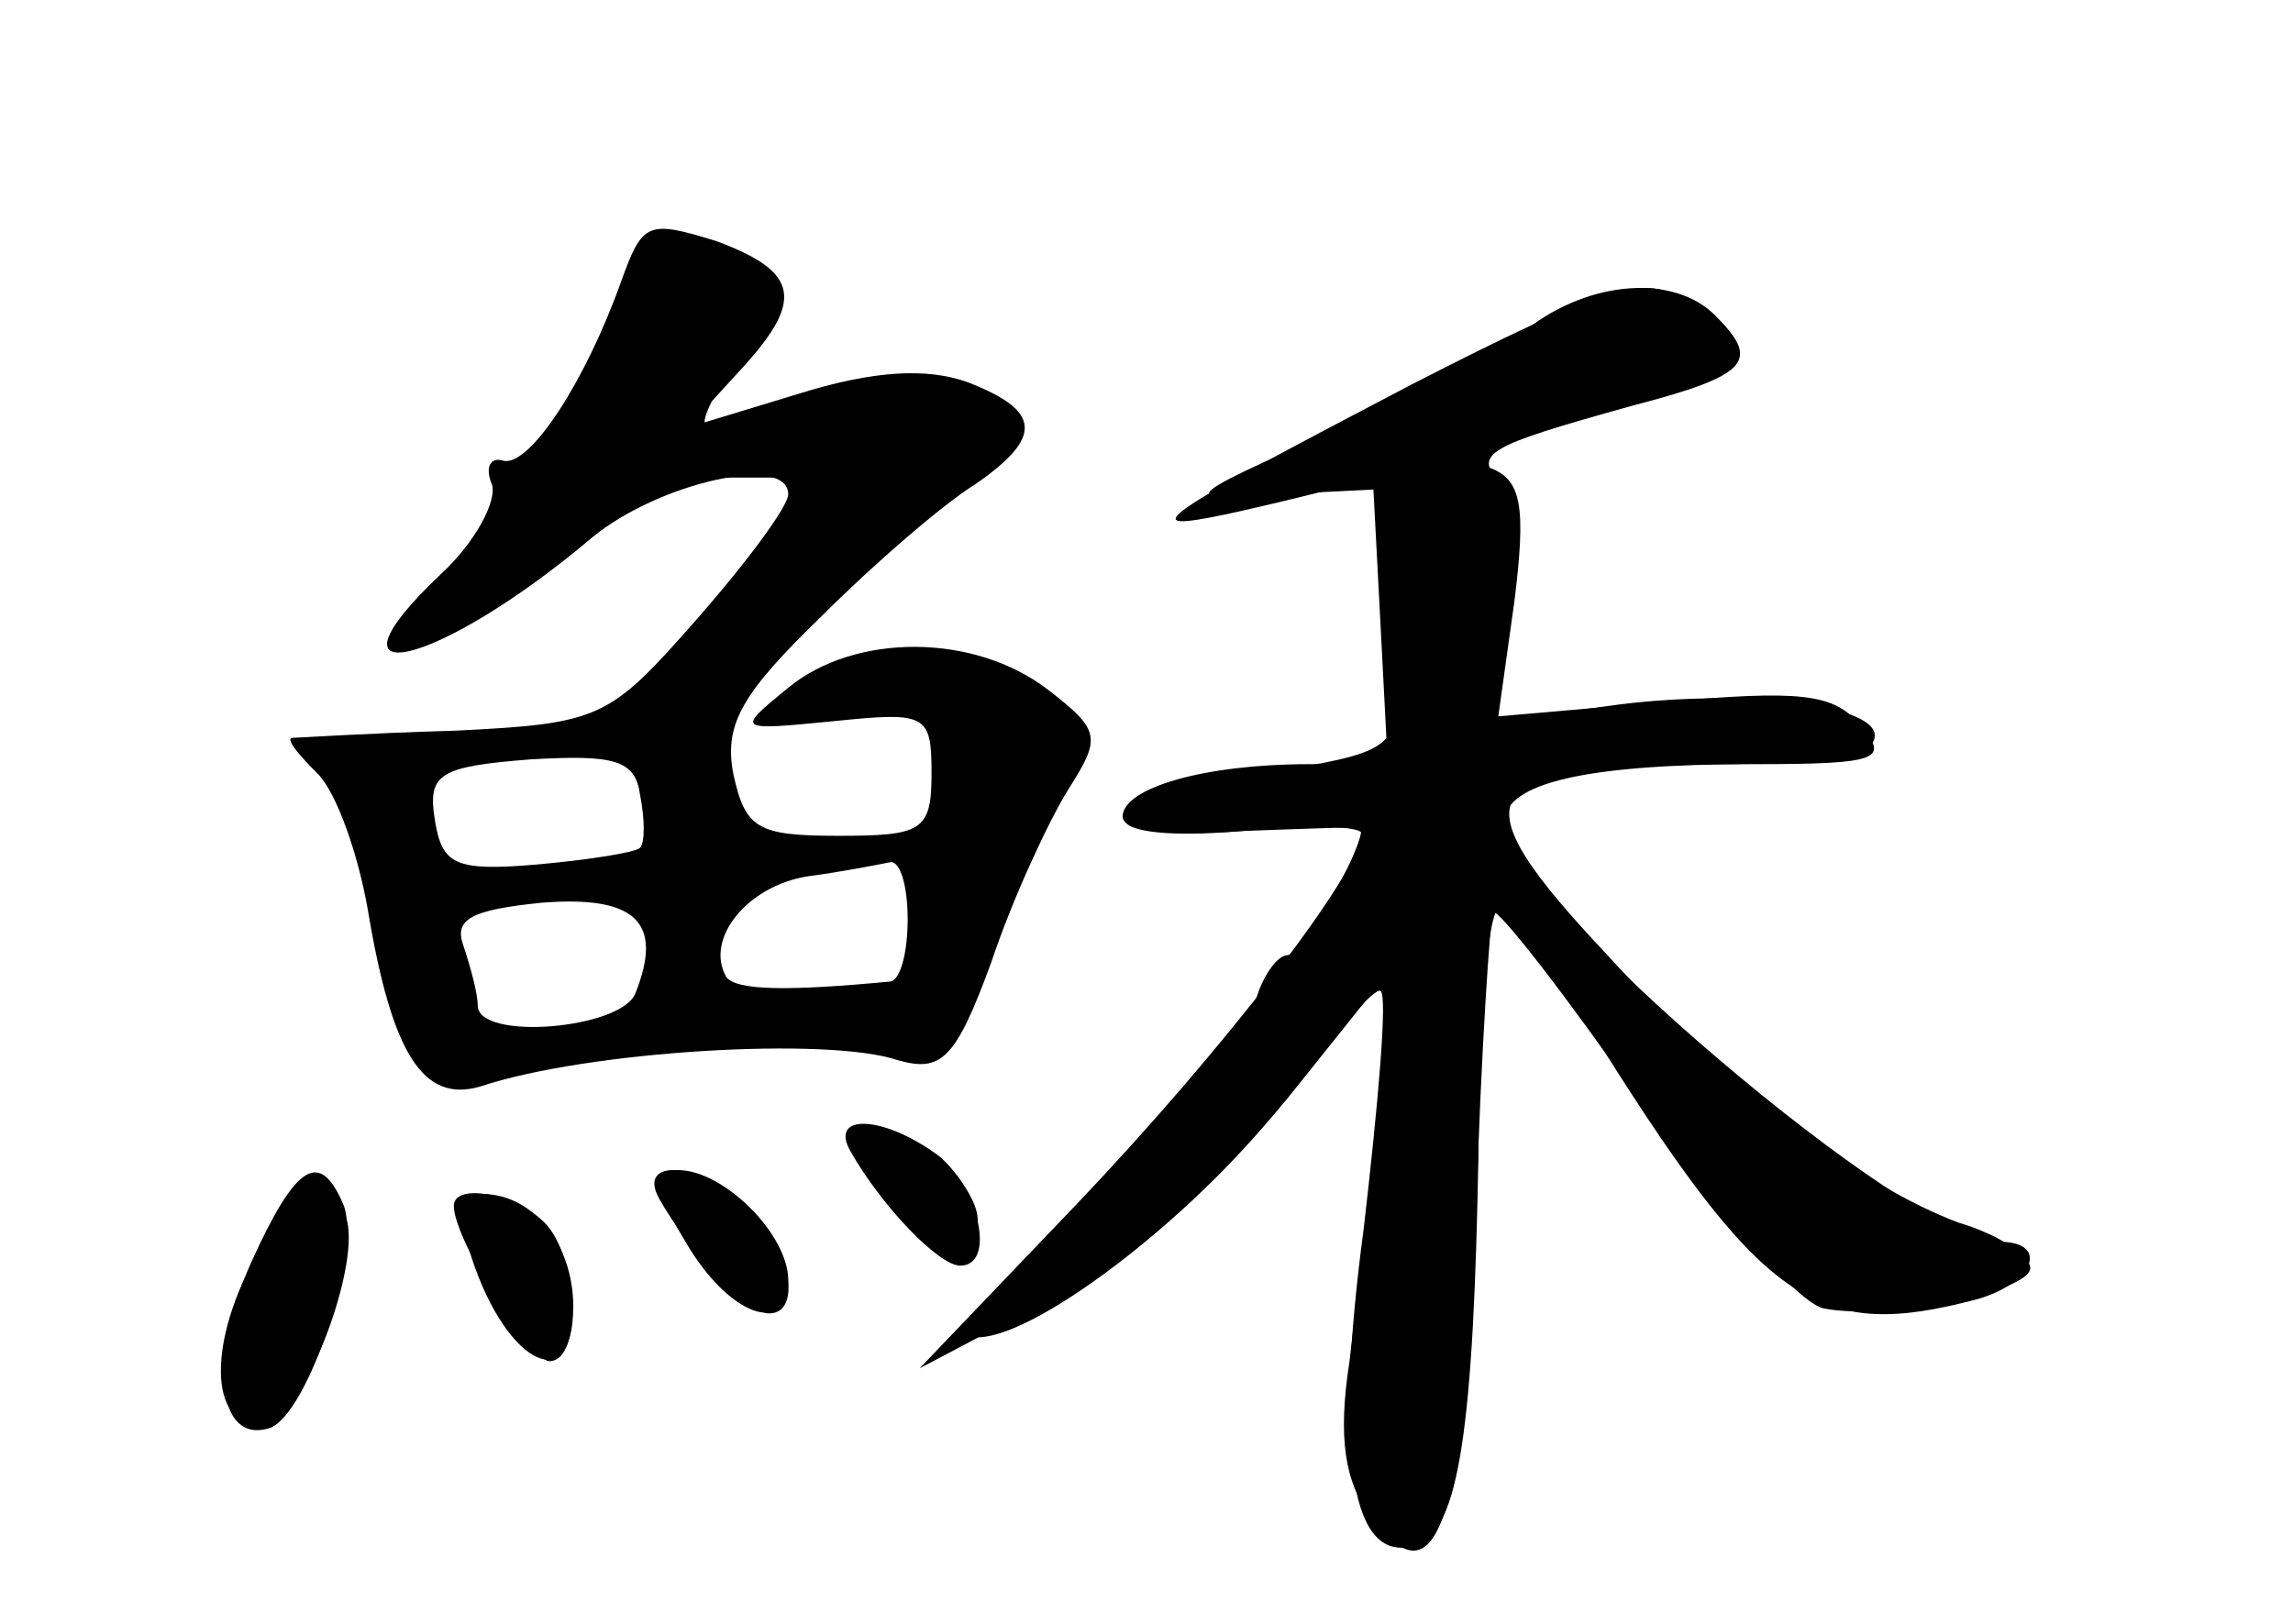 <?xml version="1.0" standalone="no"?>
<!DOCTYPE svg PUBLIC "-//W3C//DTD SVG 20010904//EN"
 "http://www.w3.org/TR/2001/REC-SVG-20010904/DTD/svg10.dtd">
<svg version="1.0" xmlns="http://www.w3.org/2000/svg"
 width="96pt" height="68pt" viewBox="0 0 96 68"
 preserveAspectRatio="xMidYMid meet">
<g transform="translate(0,68) scale(0.1,-0.1)" fill="#000000" stroke="none">
<g id="part-0" class="char-part">
  <path d="M260 562 c-15 -42 -38 -77 -49 -75 -6 2 -8 -3 -5 -10 2 -7 -7 -24
-21 -37 -55 -52 -2 -40 63 15 28 23 82 35 82 18 0 -5 -17 -28 -38 -52 -37 -42
-40 -44 -102 -47 -36 -1 -66 -3 -68 -3 -2 -1 3 -7 11 -15 8 -8 17 -34 21 -57
10 -60 23 -81 47 -74 45 15 146 21 175 11 18 -5 24 0 39 41 9 27 24 59 32 72
14 22 14 25 -8 42 -31 24 -81 24 -109 1 -22 -18 -22 -18 19 -14 39 4 41 3 41
-22 0 -24 -4 -26 -39 -26 -34 0 -39 3 -44 26 -4 21 4 34 37 66 22 22 51 47 64
55 29 20 28 31 -3 43 -17 6 -39 5 -71 -5 l-46 -14 21 23 c28 30 26 42 -9 55
-29 9 -31 8 -40 -17z m8 -237 c-2 -2 -21 -5 -43 -7 -35 -3 -40 0 -43 19 -3 19
2 22 40 25 35 2 44 0 46 -15 2 -10 2 -20 0 -22z m112 -30 c0 -14 -3 -25 -7
-26 -42 -4 -65 -4 -69 2 -9 16 9 38 34 42 15 2 30 5 35 6 4 0 7 -10 7 -24z
m-114 -31 c-6 -15 -66 -20 -66 -5 0 5 -3 16 -6 25 -4 11 3 15 33 18 39 3 51
-8 39 -38z"/>
  <path d="M639 542 c-13 -10 -40 -25 -59 -33 -89 -39 -89 -39 -45 -36 l40 2 3
-57 3 -58 -33 0 c-44 0 -78 -10 -78 -22 0 -6 22 -8 50 -6 28 1 50 2 50 1 0
-10 -25 -53 -31 -53 -4 0 -10 -8 -13 -18 -4 -10 -34 -46 -68 -80 -34 -34 -56
-62 -48 -62 26 1 94 54 130 102 19 26 36 45 38 43 3 -2 -1 -47 -7 -99 -13 -97
-5 -142 22 -133 18 6 24 50 26 165 0 56 4 102 9 102 4 -1 20 -22 36 -48 74
-119 96 -134 164 -116 24 7 30 24 9 24 -37 0 -207 145 -207 176 0 16 34 24
104 24 53 0 57 2 45 16 -11 14 -26 15 -83 10 l-69 -6 6 43 c4 26 2 48 -4 54
-13 13 -7 16 54 33 50 13 54 19 35 38 -17 17 -52 15 -79 -6z"/>
  <path d="M360 204 c0 -16 23 -44 35 -44 16 0 19 9 7 26 -8 12 -42 26 -42 18z"/>
  <path d="M276 178 c13 -23 37 -48 46 -48 14 0 9 28 -8 44 -19 19 -48 22 -38 4z"/>
  <path d="M103 146 c-18 -38 -12 -69 11 -60 16 6 39 71 30 86 -10 16 -25 7 -41
-26z"/>
  <path d="M190 175 c0 -14 32 -65 40 -65 14 0 12 44 -2 58 -12 12 -38 17 -38 7z"/>
</g>
<g id="part-1" class="char-part">
  <path d="M264 563 c-12 -39 -36 -80 -69 -116 -43 -47 -26 -48 31 -2 31 26 52
35 79 35 l36 0 -36 -47 c-58 -76 -30 -68 69 20 58 52 55 72 -8 64 -23 -3 -50
-9 -59 -13 -16 -6 -16 -4 0 25 16 28 16 33 3 41 -23 15 -40 12 -46 -7z"/>
</g>
<g id="part-2" class="char-part">
  <path d="M356 198 c13 -23 37 -48 46 -48 15 0 8 32 -9 46 -23 17 -46 18 -37 2z"/>
  <path d="M105 151 c-18 -41 -14 -76 8 -69 16 6 38 73 31 93 -10 24 -20 18 -39
-24z"/>
  <path d="M287 160 c18 -31 43 -40 43 -16 0 19 -27 46 -46 46 -13 0 -12 -5 3
-30z"/>
  <path d="M196 158 c14 -48 44 -65 44 -25 0 26 -17 47 -38 47 -9 0 -11 -7 -6
-22z"/>
</g>
<g id="part-3" class="char-part">
  <path d="M591 519 c-107 -56 -118 -63 -76 -54 95 21 215 60 212 69 -2 5 -12
15 -23 21 -16 10 -33 5 -113 -36z"/>
</g>
<g id="part-4" class="char-part">
  <path d="M588 483 c-12 -3 -15 -11 -9 -31 3 -15 6 -40 6 -57 0 -29 -2 -30 -57
-39 -72 -10 -78 -30 -8 -24 28 3 50 2 50 -1 0 -16 -59 -92 -119 -155 l-66 -69
55 29 c34 18 71 50 99 84 l44 55 -6 -60 c-4 -33 -9 -80 -12 -105 -5 -32 -2
-51 9 -65 27 -37 39 -5 44 127 2 68 6 124 7 126 2 2 30 -34 62 -80 33 -46 67
-85 77 -86 26 -5 86 7 86 17 0 5 -13 14 -30 19 -40 15 -96 56 -147 112 -64 68
-57 80 47 80 32 0 61 4 64 9 9 15 -50 23 -106 16 l-51 -7 7 50 c5 40 3 51 -10
56 -8 3 -16 5 -17 5 -1 -1 -9 -3 -19 -6z"/>
</g>
</g>
</svg>